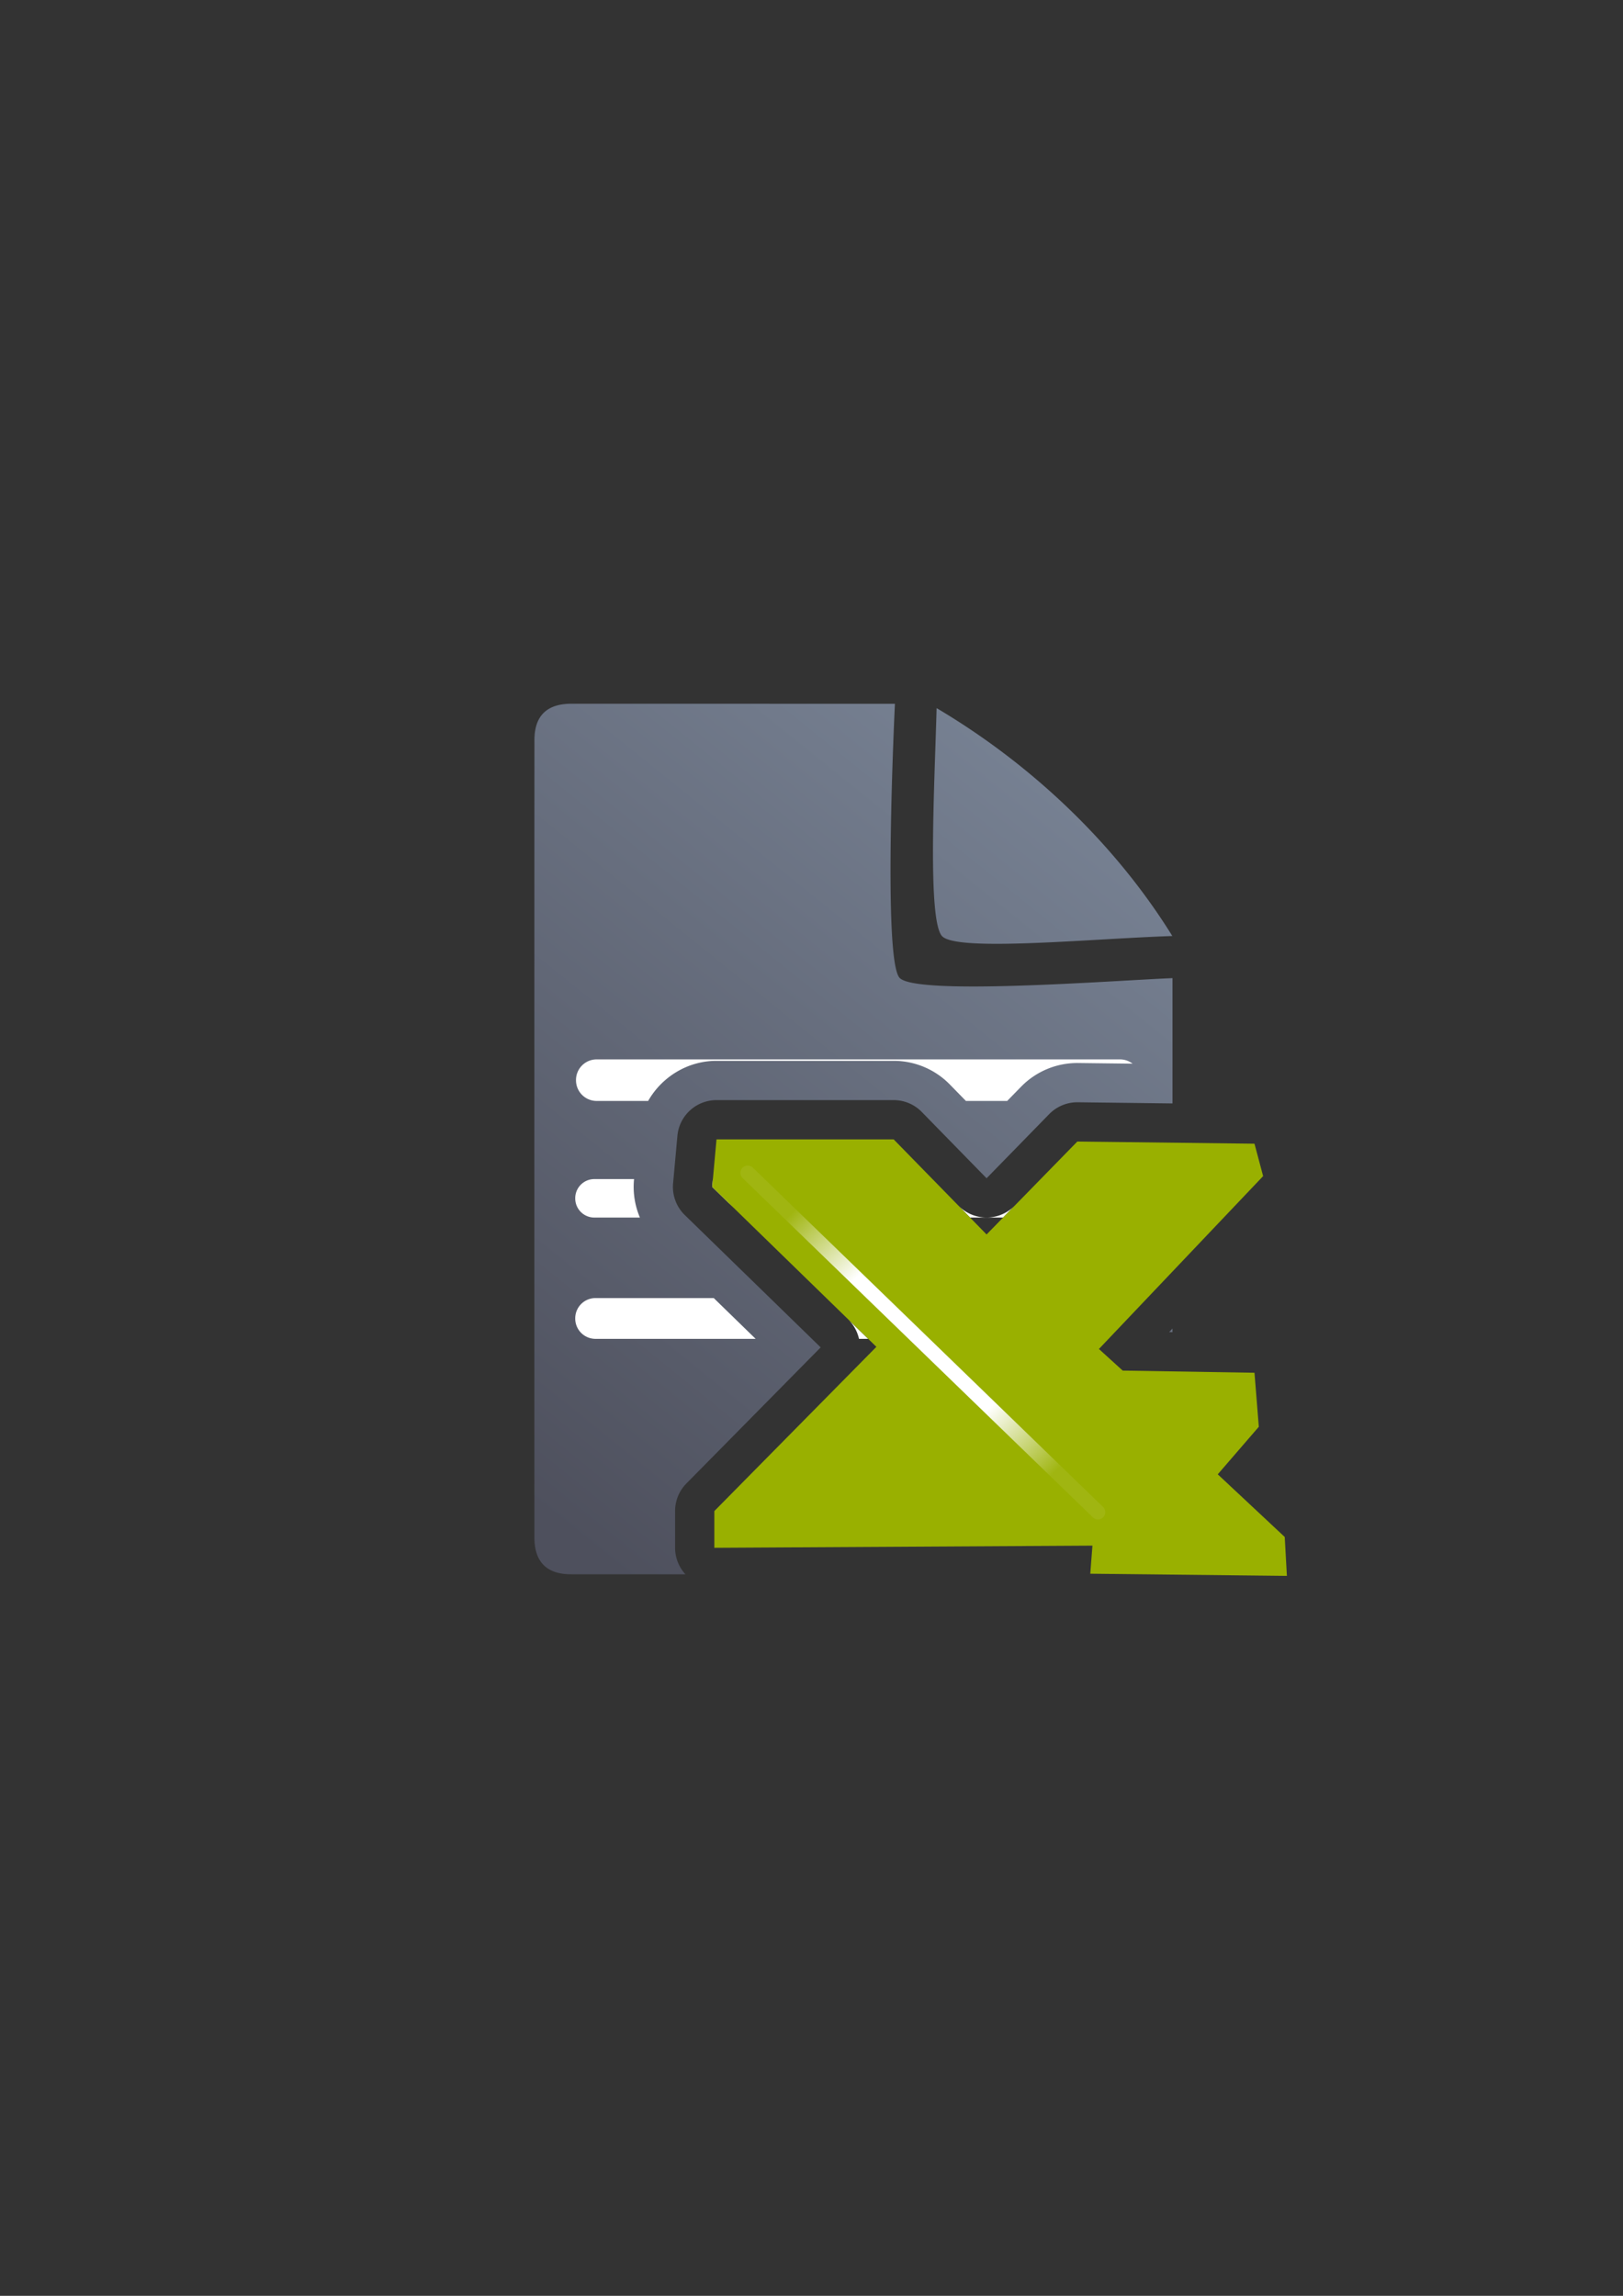 <?xml version="1.0" encoding="UTF-8" standalone="no"?>
<!-- Created with Inkscape (http://www.inkscape.org/) -->

<svg
   xmlns:dc="http://purl.org/dc/elements/1.1/"
   xmlns:cc="http://creativecommons.org/ns#"
   xmlns:rdf="http://www.w3.org/1999/02/22-rdf-syntax-ns#"
   xmlns:svg="http://www.w3.org/2000/svg"
   xmlns="http://www.w3.org/2000/svg"
   xmlns:xlink="http://www.w3.org/1999/xlink"
   xmlns:sodipodi="http://sodipodi.sourceforge.net/DTD/sodipodi-0.dtd"
   xmlns:inkscape="http://www.inkscape.org/namespaces/inkscape"
   width="210mm"
   height="297mm"
   viewBox="0 0 744.094 1052.362"
   id="svg2"
   version="1.1"
   inkscape:version="0.91 r13725"
   inkscape:export-xdpi="4.9483118"
   inkscape:export-ydpi="4.9483118"
   sodipodi:docname="office-ms-excel.svg"
   inkscape:export-filename="C:\Users\johannes\Documents\Arbeit\RRZE\github3\bicons\22x22\mime-types\office-ms-excel.png">
  <rect x="0" y="0" width="744.094" height="1052.362" fill="#333333" stroke="none"/>
  <defs
     id="defs4">
    <linearGradient
       id="linearGradient2224">
      <stop
         id="stop2226"
         offset="0"
         style="stop-color:#7c7c7c;stop-opacity:1;" />
      <stop
         id="stop2228"
         offset="1"
         style="stop-color:#b8b8b8;stop-opacity:1;" />
    </linearGradient>
    <linearGradient
       id="linearGradient15218">
      <stop
         id="stop15220"
         offset="0"
         style="stop-color:#eeeeef;stop-opacity:1;" />
      <stop
         id="stop2736"
         offset="0.599"
         style="stop-color:#d3d7cf;stop-opacity:1;" />
      <stop
         id="stop2738"
         offset="0.828"
         style="stop-color:#ffffff;stop-opacity:1;" />
      <stop
         id="stop15222"
         offset="1"
         style="stop-color:#d3d7cf;stop-opacity:1;" />
    </linearGradient>
    <pattern
       y="0"
       x="0"
       height="6"
       width="6"
       patternUnits="userSpaceOnUse"
       id="EMFhbasepattern" />
    <pattern
       y="0"
       x="0"
       height="6"
       width="6"
       patternUnits="userSpaceOnUse"
       id="EMFhbasepattern-5" />
    <linearGradient
       id="linearGradient3672">
      <stop
         id="stop3674"
         offset="0"
         style="stop-color:#3465a4;stop-opacity:1;" />
      <stop
         id="stop3676"
         offset="1"
         style="stop-color:#729fcf;stop-opacity:1;" />
    </linearGradient>
    <linearGradient
       id="linearGradient4761">
      <stop
         id="stop4769"
         offset="0"
         style="stop-color:#ffffff;stop-opacity:1;" />
      <stop
         id="stop4775"
         offset="0.504"
         style="stop-color:#ffffff;stop-opacity:1;" />
      <stop
         id="stop4771"
         offset="1"
         style="stop-color:#ffffff;stop-opacity:0.067;" />
    </linearGradient>
    <linearGradient
       inkscape:collect="always"
       xlink:href="#linearGradient4167"
       id="linearGradient4201"
       x1="286.383"
       y1="672.921"
       x2="532.517"
       y2="367.749"
       gradientUnits="userSpaceOnUse"
       gradientTransform="matrix(1.136,0,0,1.134,-54.795,-52.08)" />
    <linearGradient
       inkscape:collect="always"
       id="linearGradient4167">
      <stop
         style="stop-color:#4e505d;stop-opacity:1;"
         offset="0"
         id="stop4169" />
      <stop
         style="stop-color:#7a8597;stop-opacity:1"
         offset="1"
         id="stop4171" />
    </linearGradient>
    <radialGradient
       inkscape:collect="always"
       xlink:href="#linearGradient4761"
       id="radialGradient20911"
       gradientUnits="userSpaceOnUse"
       gradientTransform="matrix(0.743,0,0,0.721,-425.313,735.437)"
       cx="1142.203"
       cy="-166.521"
       fx="1142.203"
       fy="-166.521"
       r="115.6" />
  </defs>
  <sodipodi:namedview
     id="base"
     pagecolor="#ffffff"
     bordercolor="#666666"
     borderopacity="1.0"
     inkscape:pageopacity="0.0"
     inkscape:pageshadow="2"
     inkscape:zoom="0.70710678"
     inkscape:cx="435.96061"
     inkscape:cy="493.82778"
     inkscape:document-units="px"
     inkscape:current-layer="layer1"
     showgrid="false"
     showguides="true"
     inkscape:guide-bbox="true"
     inkscape:window-width="1366"
     inkscape:window-height="721"
     inkscape:window-x="-4"
     inkscape:window-y="-4"
     inkscape:window-maximized="1"
     inkscape:snap-bbox="true"
     inkscape:bbox-paths="true"
     inkscape:bbox-nodes="true">
    <sodipodi:guide
       position="560,730"
       orientation="0,1"
       id="guide3338" />
    <sodipodi:guide
       position="560,330"
       orientation="0,1"
       id="guide3340" />
    <sodipodi:guide
       position="190,475"
       orientation="1,0"
       id="guide3344" />
    <sodipodi:guide
       position="590,451"
       orientation="1,0"
       id="guide3346" />
    <inkscape:grid
       type="xygrid"
       id="grid3440" />
  </sodipodi:namedview>
  <g
     inkscape:label="Ebene 1"
     inkscape:groupmode="layer"
     id="layer1">
    <g
       id="g4218">
      <path
         id="path4244"
         d="M 262.047 322.578 C 250.658 322.559 244.975 328.177 245.023 339.373 C 244.975 432.493 244.975 591.232 245.006 704.641 C 244.976 715.958 250.691 721.7 261.984 721.623 L 314.256 721.637 A 18.002 18.002 0 0 1 309.504 709.484 L 309.504 692.646 A 18.002 18.002 0 0 1 314.693 680.002 L 376.256 617.619 L 313.957 556.959 A 18.002 18.002 0 0 1 308.588 542.434 L 310.568 520.641 A 18.002 18.002 0 0 1 328.494 504.271 L 409.721 504.271 A 18.002 18.002 0 0 1 422.594 509.689 L 452.311 540.098 L 481.039 510.684 A 18.002 18.002 0 0 1 494.137 505.264 L 537.551 505.793 L 537.551 448.359 C 510.723 449.443 420.411 456.464 412.471 448.262 C 404.53 440.06 410.295 322.602 410.295 322.602 C 410.295 322.602 287.114 322.576 262.047 322.578 z M 429.406 324.59 C 428.505 358.556 425.076 421.813 431.906 429.111 C 438.737 436.41 500.091 430.296 537.475 429.049 C 511.138 386.561 472.665 350.193 429.406 324.59 z M 348.422 540.271 L 414.354 604.467 A 18.002 18.002 0 0 1 414.607 630.008 L 354.09 691.332 L 500.748 690.494 A 18.002 18.002 0 0 1 518.141 703.572 L 537.549 703.785 L 537.549 646.637 L 514.424 646.258 A 18.002 18.002 0 0 1 502.609 641.578 L 491.715 631.674 A 18.002 18.002 0 0 1 490.771 605.957 L 537.551 556.717 L 537.551 541.795 L 501.406 541.354 L 465.191 578.434 A 18.002 18.002 0 0 1 439.439 578.436 L 402.143 540.271 L 348.422 540.271 z M 537.549 608.986 L 536.012 610.605 L 537.549 610.631 L 537.549 608.986 z "
         style="fill:url(#linearGradient4201);fill-opacity:1;fill-rule:evenodd;stroke:none;stroke-width:1px;stroke-linecap:butt;stroke-linejoin:miter;stroke-opacity:1" />
      <path
         id="rect4227"
         d="M 273.566 485.604 C 268.311 485.604 264.08 489.834 264.08 495.09 L 264.08 495.168 C 264.08 500.423 268.311 504.654 273.566 504.654 L 297.154 504.654 C 303.397 493.675 315.238 486.273 328.492 486.271 A 18.002 18.002 0 0 0 328.494 486.271 L 409.721 486.271 C 419.403 486.271 428.696 490.183 435.465 497.107 A 18.002 18.002 0 0 0 435.467 497.109 L 442.84 504.654 L 461.768 504.654 L 468.162 498.107 A 18.002 18.002 0 0 1 468.164 498.104 C 475.04 491.066 484.518 487.145 494.355 487.266 L 494.357 487.266 L 519.248 487.568 C 517.649 486.34 515.65 485.604 513.469 485.604 L 273.566 485.604 z M 272.51 540.471 C 267.644 540.471 263.727 544.388 263.727 549.254 L 263.727 549.326 C 263.727 554.192 267.644 558.109 272.51 558.109 L 293.379 558.109 C 291.093 552.713 290.12 546.775 290.662 540.805 L 290.693 540.471 L 272.51 540.471 z M 326.84 540.471 L 326.514 544.062 L 326.516 544.062 L 335.865 553.168 L 335.883 553.152 A 18.002 18.002 0 0 1 334.021 551.072 A 18.002 18.002 0 0 1 330.463 540.471 L 326.84 540.471 z M 427.504 540.471 L 444.742 558.109 L 459.133 558.109 C 459.399 558.109 459.66 558.093 459.92 558.07 L 467.887 549.914 C 467.887 549.913 467.887 549.911 467.887 549.91 L 465.188 552.674 A 18.002 18.002 0 0 1 439.438 552.678 L 427.508 540.471 L 427.504 540.471 z M 273.037 595.01 C 267.879 595.01 263.727 599.162 263.727 604.32 L 263.727 604.396 C 263.727 609.555 267.879 613.707 273.037 613.707 L 346.436 613.707 L 327.234 595.01 L 273.037 595.01 z M 429.992 595.01 C 434.318 600.494 436.826 607.016 437.494 613.707 L 468.242 613.707 C 469.035 607.418 471.457 601.302 475.541 596.094 C 474.787 595.694 473.971 595.394 473.109 595.213 C 460.661 603.958 443.606 603.893 431.23 595.01 L 429.992 595.01 z M 388.812 604.723 A 18.002 18.002 0 0 1 393.822 613.707 L 398.041 613.707 L 388.812 604.723 z "
         style="color:#252525;clip-rule:nonzero;display:inline;overflow:visible;visibility:visible;opacity:18000004;isolation:auto;mix-blend-mode:normal;color-interpolation:sRGB;color-interpolation-filters:linearRGB;solid-color:#252525;solid-opacity:1;fill:#ffffff;fill-opacity:1;fill-rule:nonzero;stroke:none;stroke-width:50;stroke-linecap:square;stroke-linejoin:round;stroke-miterlimit:4;stroke-dasharray:none;stroke-dashoffset:0;stroke-opacity:1;color-rendering:auto;image-rendering:auto;shape-rendering:auto;text-rendering:auto;enable-background:accumulate" />
      <rect
         y="322.692"
         x="189.864"
         height="400"
         width="400"
         id="rect4160"
         style="opacity:1;fill:none;fill-opacity:1;stroke:none;stroke-width:23;stroke-linecap:butt;stroke-linejoin:round;stroke-miterlimit:4;stroke-dasharray:none;stroke-opacity:1" />
      <path
         inkscape:connector-curvature="0"
         style="fill:#99b000;fill-opacity:1;fill-rule:evenodd;stroke:none;stroke-width:3.121;stroke-linecap:butt;stroke-linejoin:round;stroke-miterlimit:4;stroke-dasharray:none;stroke-opacity:1"
         id="path4717"
         d="m 328.495,522.271 81.225,0 42.594,43.584 41.603,-42.594 81.225,0.991 3.962,14.858 -75.282,79.244 10.896,9.905 60.423,0.991 1.981,24.764 -18.82,21.792 30.707,28.726 0.991,17.83 -90.14,-0.991 0.991,-12.877 -173.346,0.991 0,-16.839 74.291,-75.282 -75.282,-73.301 1.981,-21.792 0,0 z" />
      <path
         inkscape:connector-curvature="0"
         style="fill:none;stroke:url(#radialGradient20911);stroke-width:6.687;stroke-linecap:round;stroke-linejoin:miter;stroke-miterlimit:4;stroke-dasharray:none;stroke-opacity:1"
         id="path4759"
         d="M 342.798,537.611 503.387,693.154" />
    </g>
  </g>
</svg>
